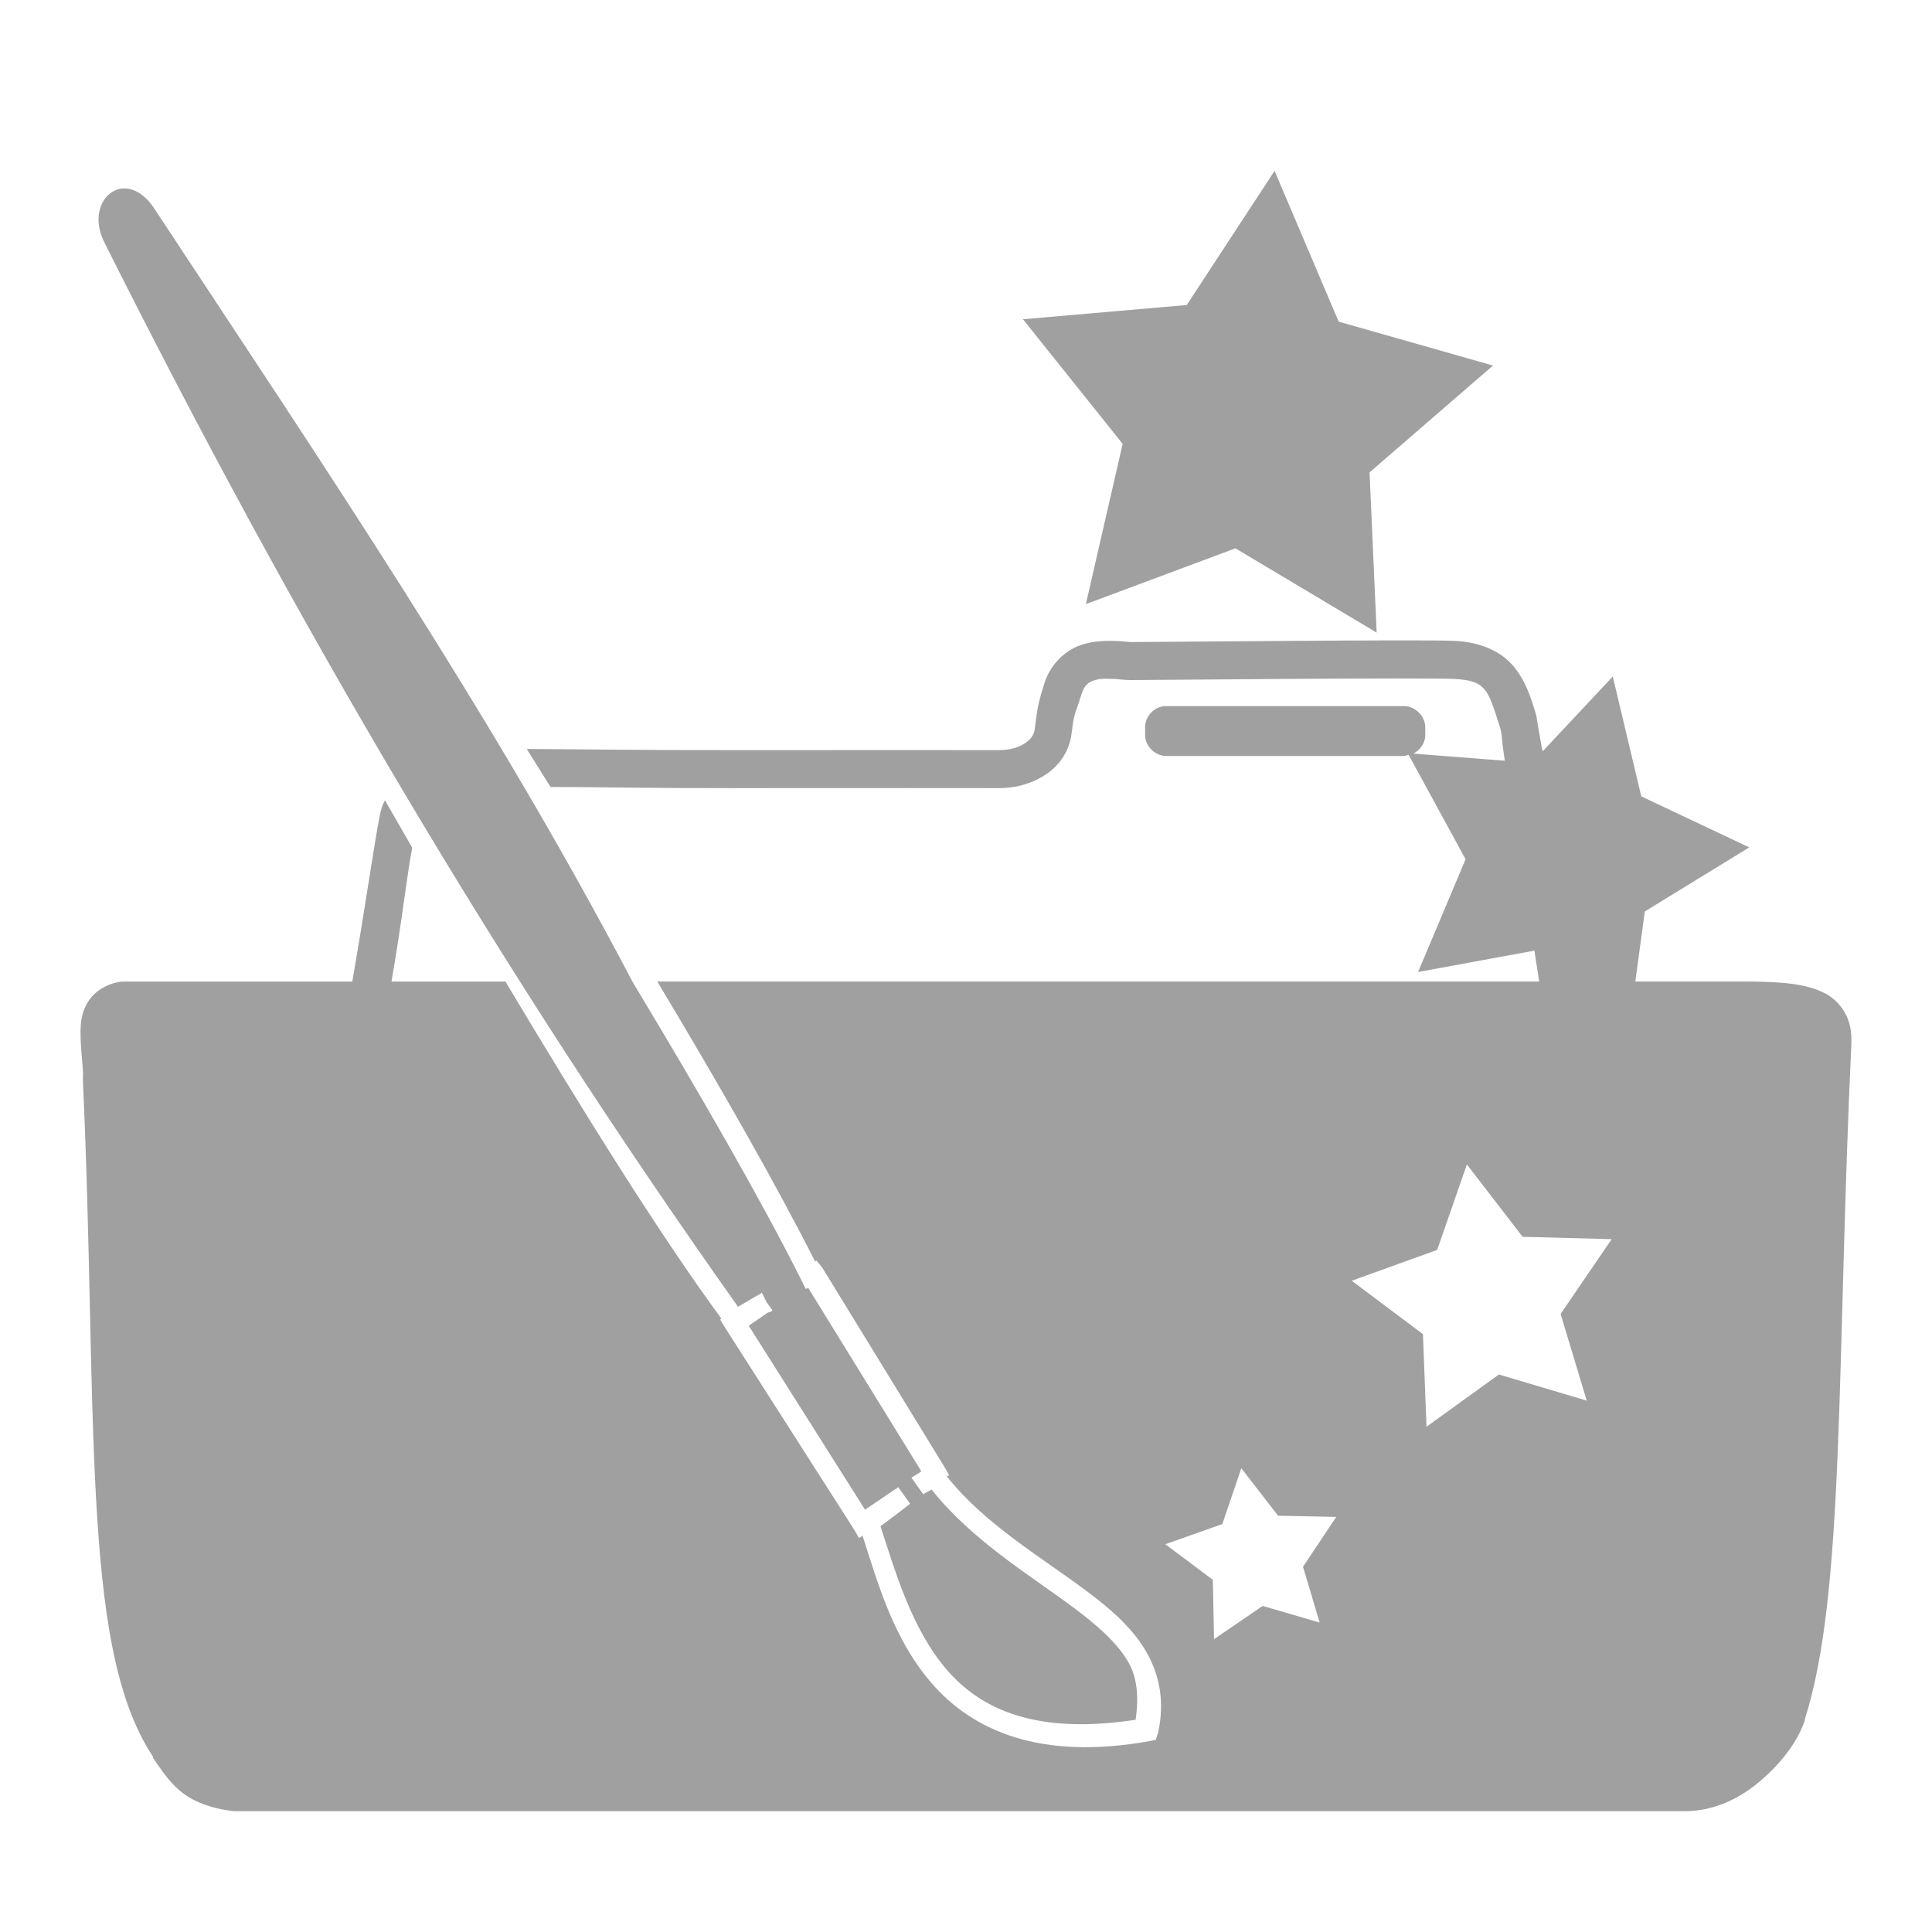 <svg xmlns="http://www.w3.org/2000/svg" xmlns:xlink="http://www.w3.org/1999/xlink" width="48" height="48">
  <defs id="acyl-settings">
    <linearGradient id="acyl-gradient" x1="0%" x2="0%" y1="0%" y2="100%">
      <stop offset="100%" style="stop-color:#A0A0A0;stop-opacity:1"/>
    </linearGradient>
    <g id="acyl-filter">
      <filter id="filter"/>
    </g>
    <g id="acyl-drawing">
      <path d="m 31.666,4.246 -2.182,3.332 -4.069,0.354 2.477,3.096 -0.914,3.981 3.716,-1.386 3.509,2.094 -0.177,-3.981 3.067,-2.654 -3.834,-1.091 -1.592,-3.745 z M 3.003,4.688 C 2.558,4.758 2.257,5.343 2.59,6.015 7.336,15.497 12.428,24.137 18.337,32.467 18.514,32.365 18.694,32.25 18.897,32.142 c 0.013,-0.007 0.017,-0.023 0.029,-0.029 l 0.118,0.236 0.147,0.206 -0.029,0.029 -0.088,0.029 -0.472,0.324 2.89,4.571 0.826,-0.56 0.147,0.206 0.147,0.206 c -0.175,0.138 -0.428,0.329 -0.737,0.56 0.378,1.151 0.779,2.559 1.651,3.568 0.879,1.017 2.266,1.608 4.689,1.239 0.078,-0.569 0.047,-1.057 -0.206,-1.474 -0.289,-0.476 -0.78,-0.898 -1.356,-1.327 -1.096,-0.814 -2.499,-1.653 -3.509,-2.919 -0.067,0.042 -0.137,0.072 -0.206,0.118 l -0.147,-0.206 -0.147,-0.206 0.236,-0.147 0,-0.029 -2.801,-4.541 -0.059,0.029 -0.118,-0.236 C 18.897,29.785 17.39,27.176 15.712,24.387 12.231,17.746 7.991,11.492 3.858,5.219 3.595,4.797 3.27,4.646 3.003,4.688 z M 27.685,15.924 c -0.272,-0.005 -0.61,-7.01e-4 -0.944,0.147 -0.334,0.148 -0.659,0.469 -0.796,0.914 -0.144,0.467 -0.163,0.537 -0.236,1.121 -0.019,0.149 -0.09,0.254 -0.236,0.354 -0.146,0.1 -0.37,0.177 -0.649,0.177 -0.366,0 -3.438,-0.004 -6.547,0 -2.503,0.003 -4.024,-0.025 -5.19,-0.029 0.199,0.317 0.391,0.626 0.59,0.944 1.313,0.002 2.375,0.032 4.6,0.029 3.109,-0.004 6.195,0 6.547,0 0.439,0 0.846,-0.126 1.18,-0.354 0.333,-0.227 0.566,-0.577 0.619,-1.003 0.07,-0.564 0.084,-0.451 0.236,-0.944 0.067,-0.217 0.139,-0.298 0.265,-0.354 0.063,-0.028 0.145,-0.051 0.236,-0.059 0.09,-0.008 0.189,-0.002 0.295,0 0.116,0.002 0.251,0.029 0.442,0.029 0.272,0 2.077,-0.017 3.922,-0.029 1.845,-0.012 3.784,-0.015 4.099,0 0.477,0.023 0.635,0.111 0.767,0.265 0.132,0.155 0.228,0.443 0.354,0.855 -0.008,-0.026 0.036,0.081 0.059,0.206 0.023,0.125 0.025,0.294 0.059,0.501 0.009,0.052 0.02,0.15 0.029,0.206 l -2.271,-0.177 c 0.165,-0.086 0.289,-0.255 0.295,-0.442 l 0,-0.206 c 0.006,-0.279 -0.252,-0.537 -0.531,-0.531 l -5.898,0 c -0.02,-0.001 -0.039,-0.001 -0.059,0 -0.259,0.024 -0.479,0.271 -0.472,0.531 l 0,0.206 c 0.009,0.269 0.262,0.508 0.531,0.501 l 5.898,0 c 0.039,9.01e-4 0.08,-0.021 0.118,-0.029 l 1.415,2.595 -1.18,2.801 2.89,-0.531 c 0.041,0.271 0.078,0.495 0.118,0.767 l -21.91,0 c 1.56,2.601 2.945,5.025 3.922,6.959 l 0.029,-0.029 0.147,0.177 3.037,4.954 0.118,0.206 -0.059,0.029 c 0.927,1.171 2.307,1.981 3.45,2.831 0.598,0.445 1.127,0.901 1.474,1.474 0.347,0.573 0.502,1.261 0.324,2.064 l -0.059,0.177 -0.147,0.029 c -2.731,0.492 -4.405,-0.264 -5.426,-1.445 -0.959,-1.109 -1.345,-2.531 -1.71,-3.657 l -0.088,0.059 -0.118,-0.206 -3.185,-4.984 -0.147,-0.236 0.029,-0.029 C 16.354,30.623 14.478,27.596 12.557,24.387 l -2.831,0 c 0.275,-1.576 0.377,-2.614 0.516,-3.325 -0.229,-0.396 -0.453,-0.786 -0.678,-1.18 -0.075,0.136 -0.098,0.239 -0.133,0.405 -0.117,0.562 -0.351,2.218 -0.678,4.099 l -5.662,0 -0.029,0 -0.029,0 c -0.347,0.04 -0.652,0.217 -0.826,0.472 -0.174,0.255 -0.204,0.523 -0.206,0.767 -0.004,0.487 0.081,0.964 0.059,1.15 l 0,0.029 0,0.059 c 0.184,3.972 0.167,7.473 0.324,10.321 0.157,2.848 0.471,5.031 1.415,6.458 l 0,0.029 c 0.185,0.257 0.365,0.564 0.678,0.826 0.314,0.261 0.757,0.435 1.327,0.501 l 0.029,0 0.029,0 35.917,0 c 0.01,3.23e-4 0.019,-1.97e-4 0.029,0 0.768,0.015 1.432,-0.323 1.946,-0.767 0.521,-0.45 0.92,-0.98 1.091,-1.504 l 0,-0.029 c 0.992,-3.098 0.783,-8.795 1.15,-16.75 0.011,-0.243 -0.01,-0.477 -0.118,-0.708 -0.108,-0.23 -0.301,-0.442 -0.531,-0.56 -0.46,-0.237 -1.025,-0.284 -1.887,-0.295 l -0.029,0 -2.801,0 0.236,-1.74 2.595,-1.592 -2.683,-1.268 -0.708,-2.978 -1.74,1.858 c -0.005,-0.032 -0.024,-0.087 -0.029,-0.118 -0.035,-0.211 -0.064,-0.367 -0.088,-0.501 -0.025,-0.135 -0.029,-0.225 -0.059,-0.324 -0.127,-0.416 -0.254,-0.82 -0.56,-1.18 -0.306,-0.36 -0.806,-0.588 -1.445,-0.619 -0.473,-0.023 -2.282,-0.012 -4.128,0 -1.847,0.012 -3.692,0.029 -3.922,0.029 -0.06,0 -0.206,-0.025 -0.413,-0.029 z m 8.758,13.005 1.386,1.799 2.212,0.059 -1.268,1.858 0.649,2.153 -2.182,-0.649 -1.799,1.298 -0.088,-2.3 -1.769,-1.327 2.123,-0.767 0.737,-2.123 z m -5.603,7.549 0.914,1.18 1.445,0.029 -0.826,1.239 0.413,1.386 -1.415,-0.413 -1.209,0.826 -0.029,-1.474 -1.18,-0.885 1.415,-0.501 0.472,-1.386 z" id="path-main"/>
    </g>
  </defs>
  <g id="acyl-visual">
    <use id="visible1" style="fill:url(#acyl-gradient);filter:url(#filter)" xlink:href="#acyl-drawing"/>
  </g>
</svg>
